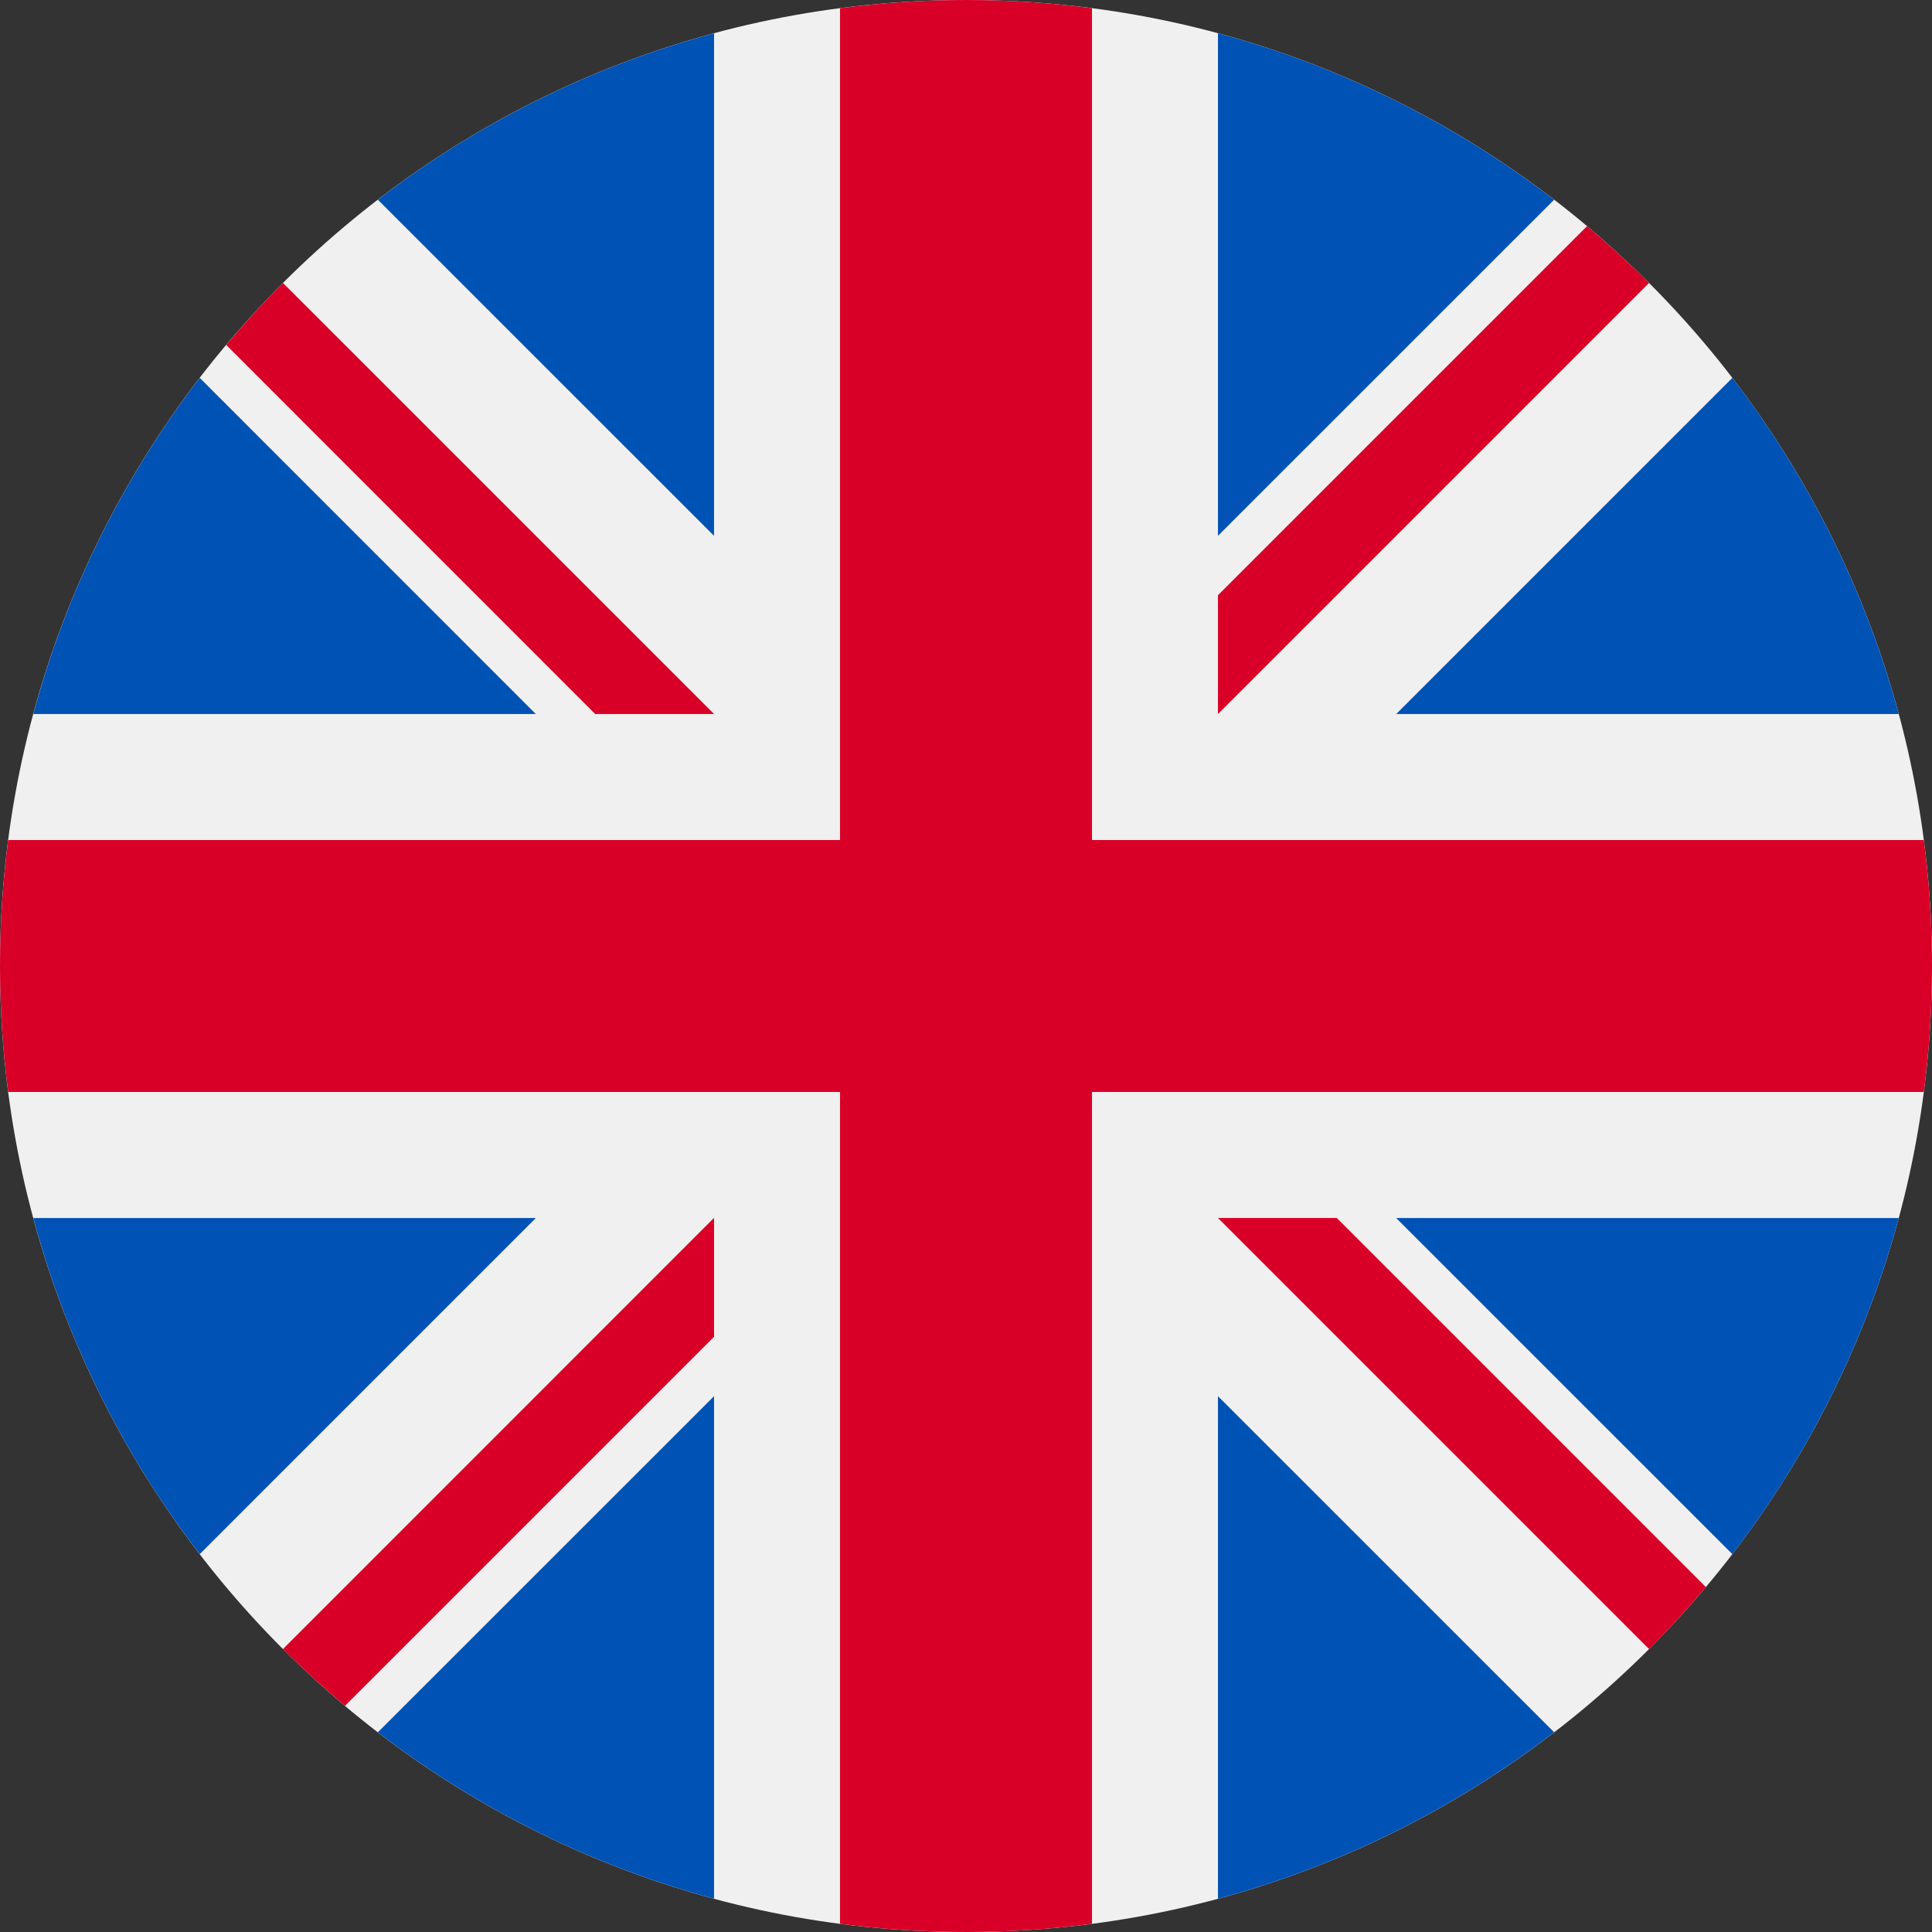 <svg xmlns="http://www.w3.org/2000/svg" width="24" height="24" viewBox="0 0 24 24" fill="none">
    <rect x="0" y="0" width="24" height="24" fill="#333333" stroke="none"/>
    <path d="M12 24C18.627 24 24 18.627 24 12C24 5.373 18.627 0 12 0C5.373 0 0 5.373 0 12C0 18.627 5.373 24 12 24Z" fill="#F0F0F0"/>
    <path d="M2.481 4.694C1.538 5.921 0.827 7.334 0.414 8.87H6.656L2.481 4.694Z" fill="#0052B4"/>
    <path d="M23.587 8.87C23.173 7.334 22.462 5.921 21.52 4.694L17.344 8.87H23.587Z" fill="#0052B4"/>
    <path d="M0.414 15.131C0.827 16.666 1.538 18.08 2.481 19.306L6.656 15.131H0.414Z" fill="#0052B4"/>
    <path d="M19.306 2.481C18.079 1.538 16.666 0.827 15.13 0.413V6.656L19.306 2.481Z" fill="#0052B4"/>
    <path d="M4.694 21.519C5.921 22.462 7.334 23.173 8.87 23.587V17.344L4.694 21.519Z" fill="#0052B4"/>
    <path d="M8.87 0.413C7.334 0.827 5.921 1.538 4.694 2.481L8.87 6.656V0.413Z" fill="#0052B4"/>
    <path d="M15.13 23.587C16.666 23.173 18.079 22.462 19.306 21.519L15.13 17.344V23.587Z" fill="#0052B4"/>
    <path d="M17.344 15.131L21.52 19.306C22.462 18.08 23.173 16.666 23.587 15.131H17.344Z" fill="#0052B4"/>
    <path d="M23.898 10.435H13.565H13.565V0.102C13.053 0.035 12.53 0 12 0C11.469 0 10.947 0.035 10.435 0.102V10.435V10.435H0.102C0.035 10.947 0 11.47 0 12C0 12.531 0.035 13.053 0.102 13.565H10.435H10.435V23.898C10.947 23.965 11.469 24 12 24C12.53 24 13.053 23.965 13.565 23.898V13.565V13.565H23.898C23.965 13.053 24 12.531 24 12C24 11.47 23.965 10.947 23.898 10.435Z" fill="#D80027"/>
    <path d="M15.13 15.13L20.485 20.485C20.732 20.239 20.966 19.982 21.191 19.715L16.606 15.13H15.13V15.13Z" fill="#D80027"/>
    <path d="M8.87 15.13H8.869L3.515 20.485C3.761 20.732 4.018 20.966 4.285 21.191L8.87 16.606V15.13Z" fill="#D80027"/>
    <path d="M8.87 8.87V8.87L3.515 3.515C3.269 3.761 3.034 4.018 2.81 4.285L7.394 8.87H8.87V8.87Z" fill="#D80027"/>
    <path d="M15.13 8.87L20.485 3.515C20.239 3.268 19.982 3.034 19.715 2.809L15.13 7.394V8.87Z" fill="#D80027"/>
</svg>